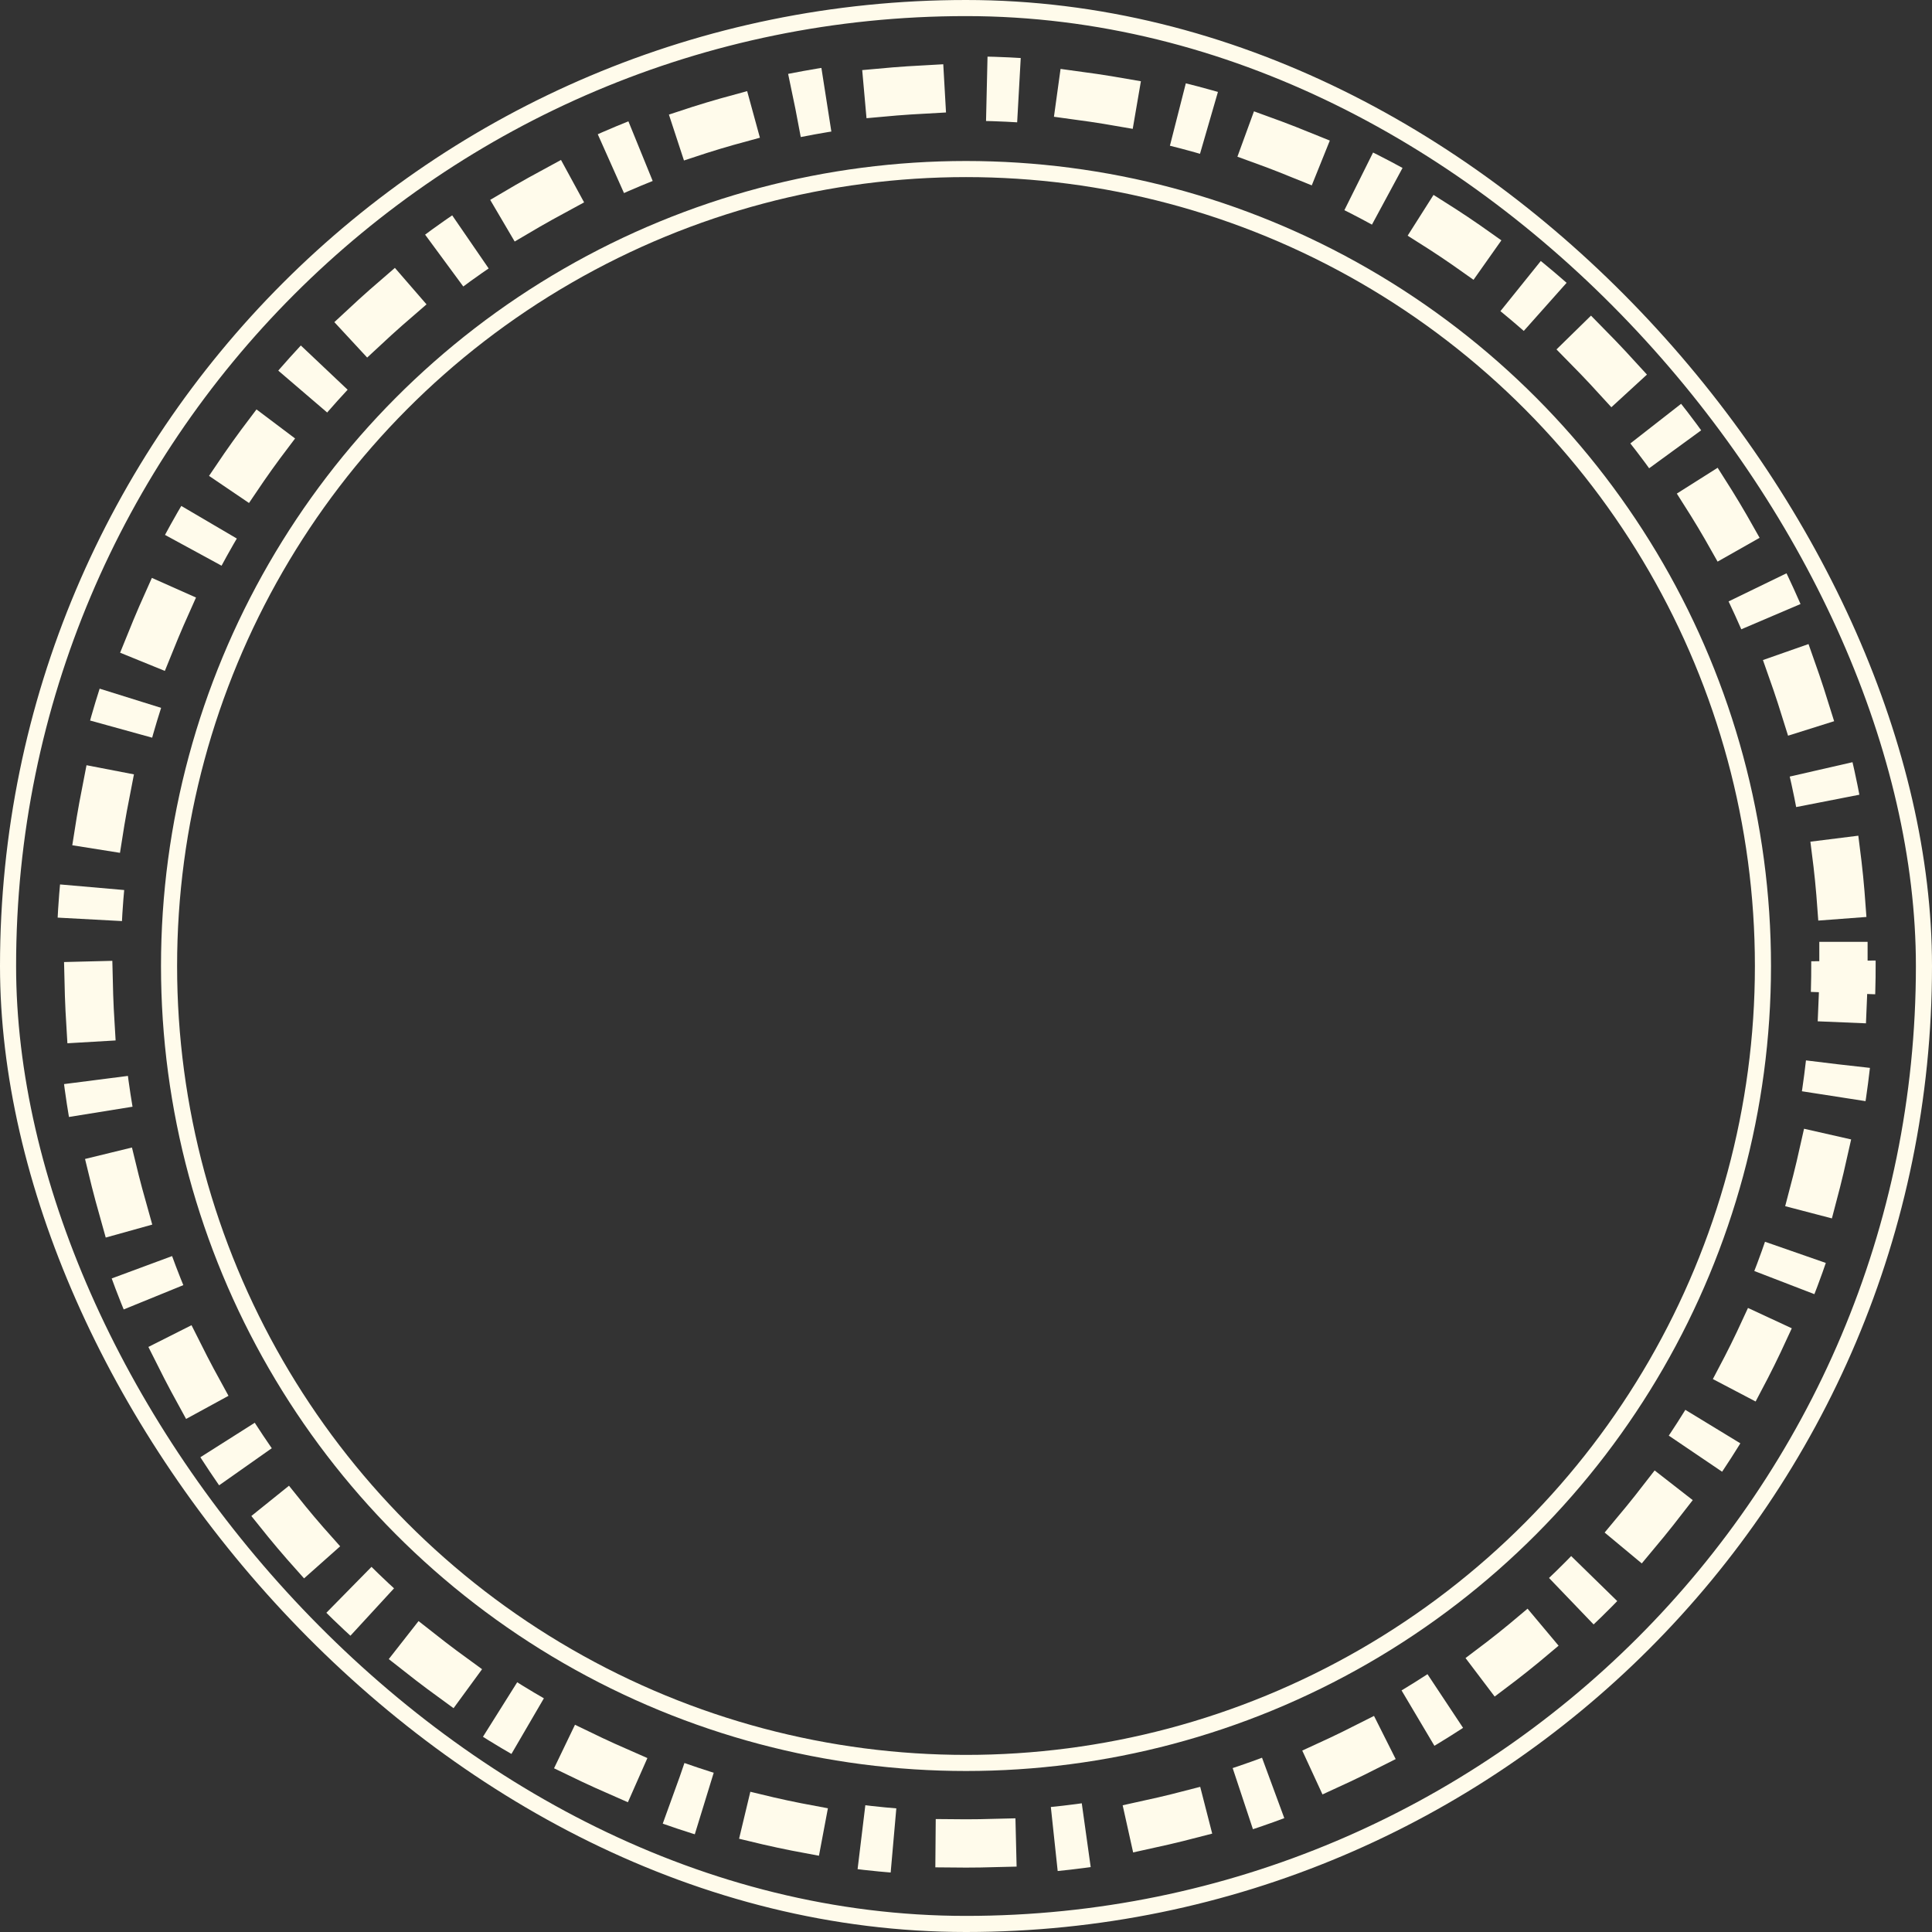 <svg width="240" height="240" viewBox="0 0 240 240" fill="none" xmlns="http://www.w3.org/2000/svg">
<rect x="0" y="0" width="240" height="240" fill="#333333" stroke="none"/>
<rect x="1" y="1" width="238" height="238" rx="119" stroke="#FFFBEB" stroke-width="2"/>
<circle cx="120" cy="120" r="99" stroke="#FFFBEB" stroke-width="2"/>
<circle cx="120" cy="120.002" r="109" transform="rotate(6.43 120 120.002)" stroke="#FFFBEB" stroke-width="8" stroke-dasharray="4 20"/>
<circle cx="120" cy="120" r="109" stroke="#FFFBEB" stroke-width="6" stroke-linecap="square" stroke-dasharray="4 20"/>
</svg>
